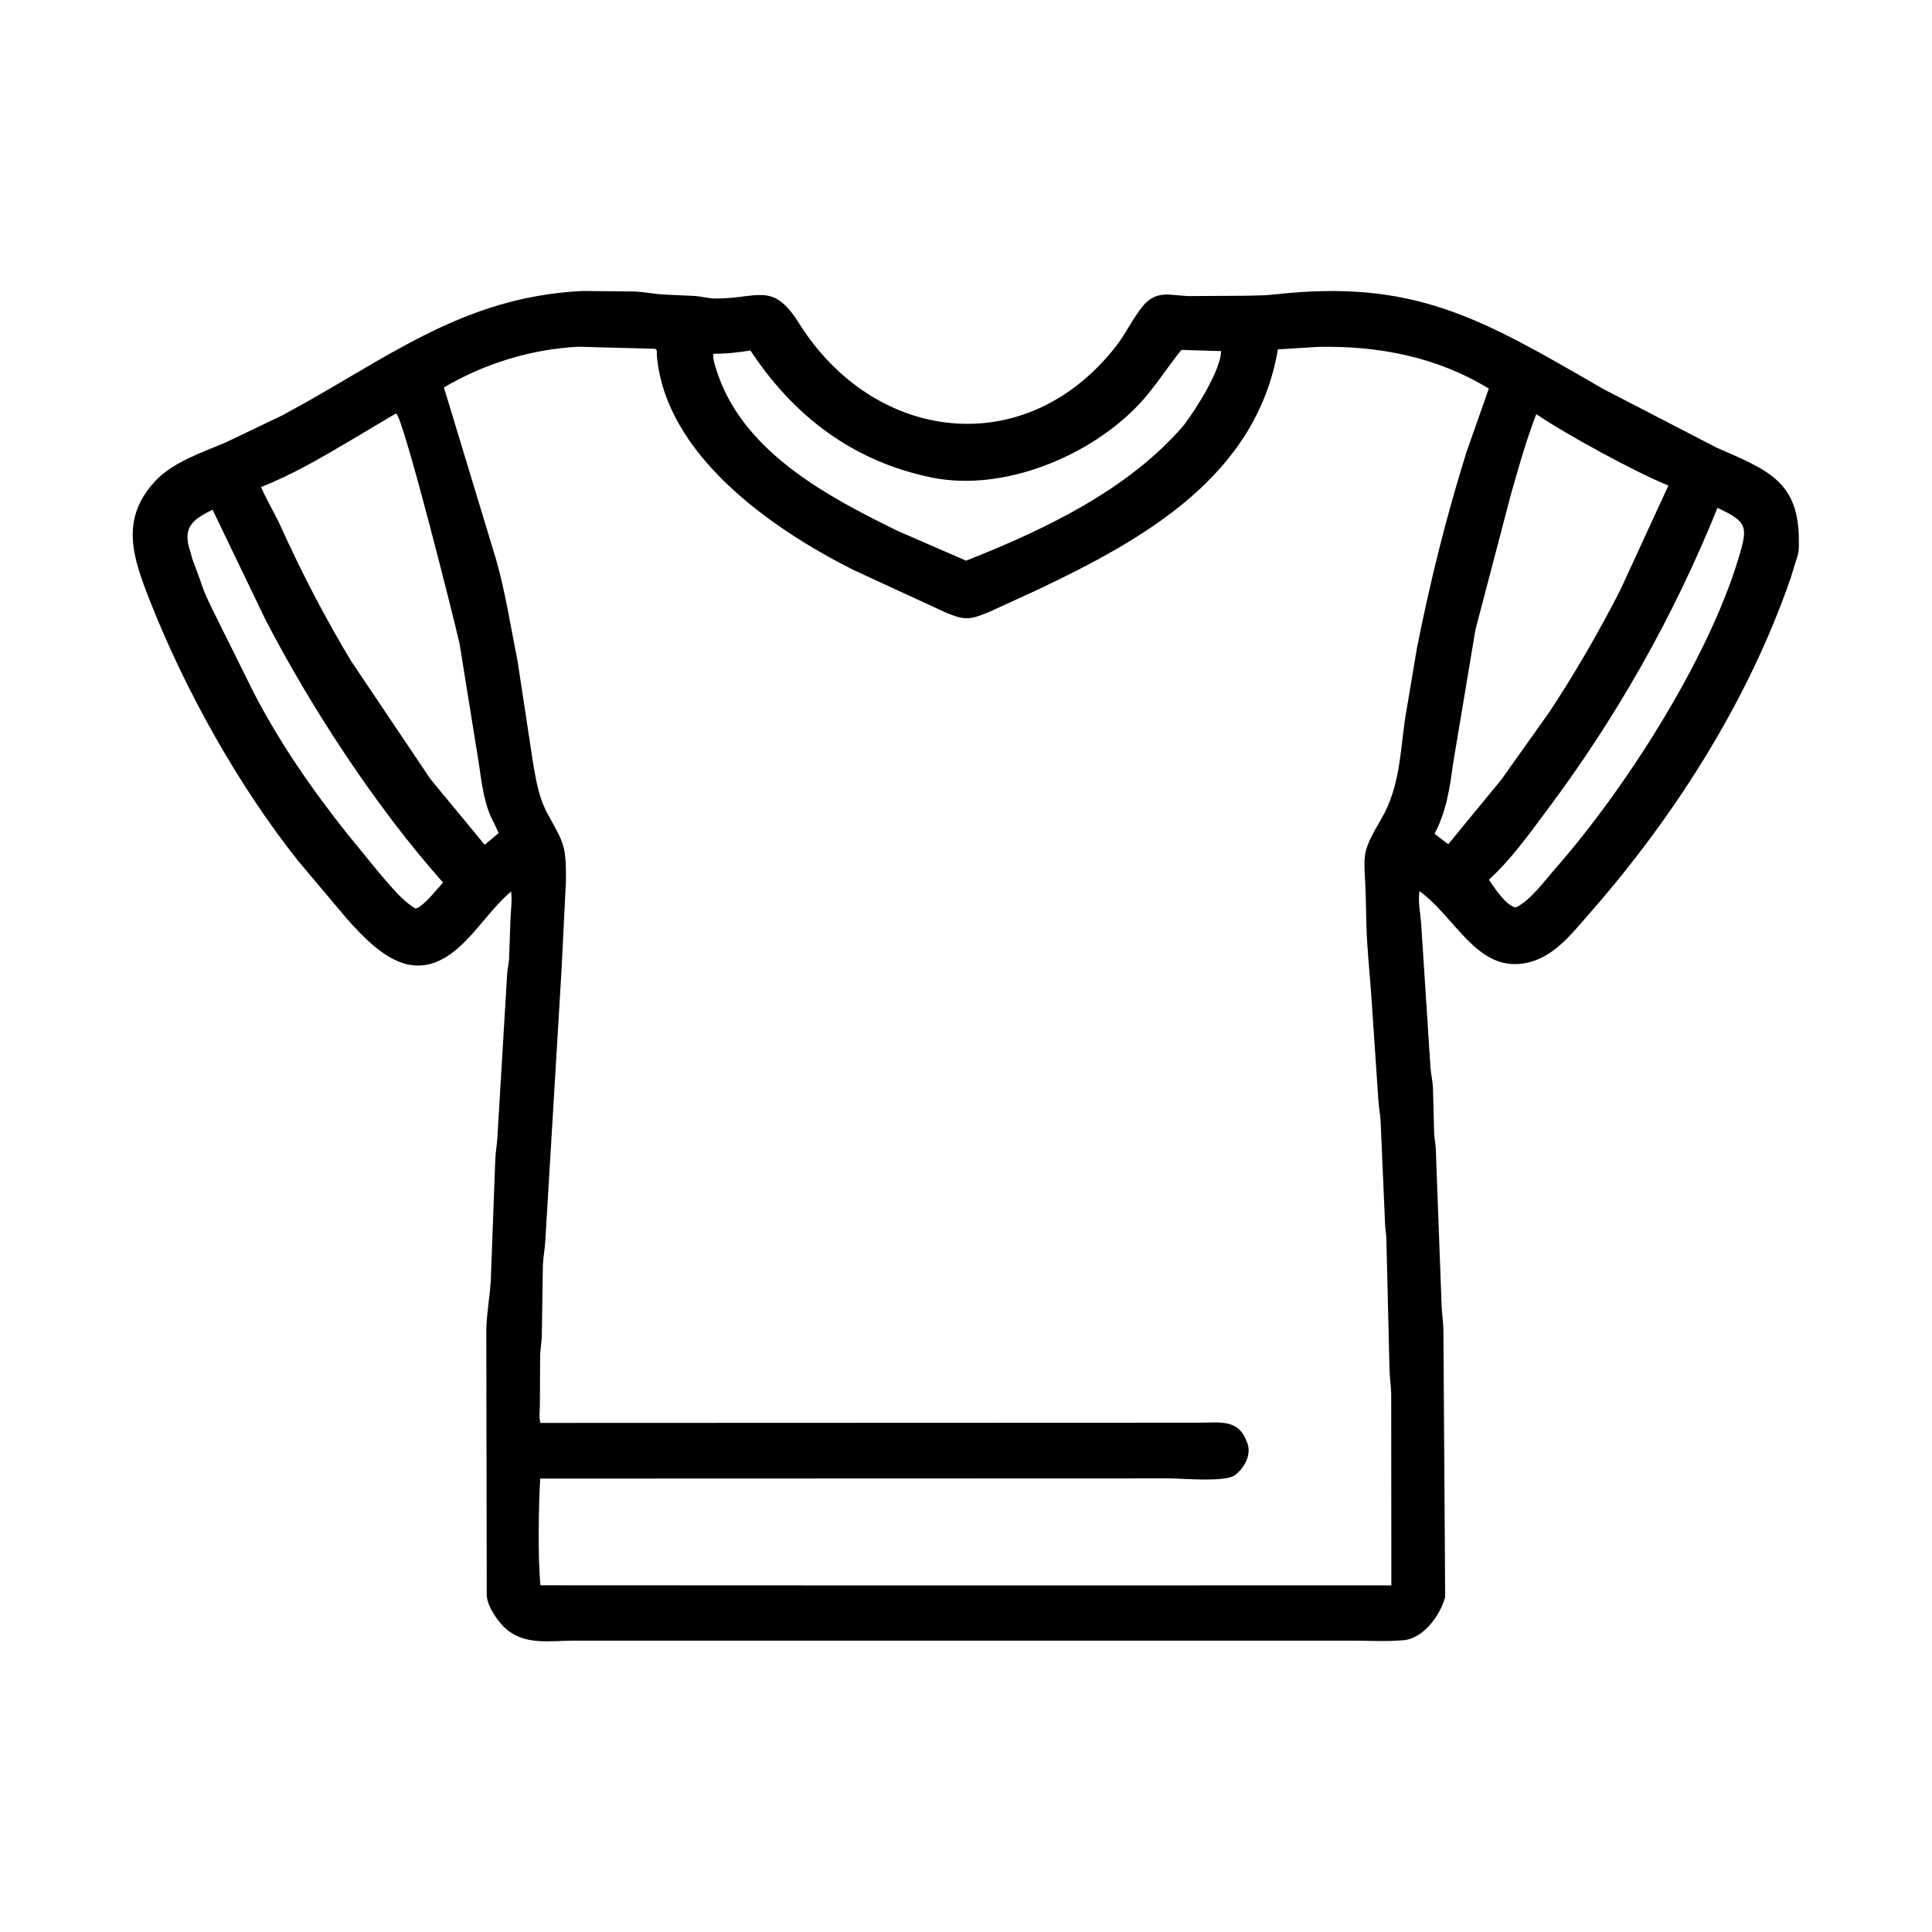 <svg width="48" height="48" viewBox="0 0 48 48" fill="none" xmlns="http://www.w3.org/2000/svg">
<path d="M35.905 39.68C35.782 40.129 35.375 40.697 34.881 40.75L34.855 40.752C34.431 40.788 33.983 40.761 33.557 40.761L14.238 40.762C13.666 40.762 13.064 40.879 12.589 40.484C12.38 40.31 12.107 39.916 12.093 39.636L12.082 33.017C12.094 32.606 12.174 32.194 12.195 31.78L12.305 28.809C12.313 28.625 12.346 28.448 12.357 28.266L12.601 24.184C12.61 24.066 12.639 23.953 12.647 23.834L12.683 22.824C12.694 22.593 12.725 22.379 12.699 22.148C12.21 22.565 11.876 23.112 11.403 23.535C10.305 24.516 9.426 23.734 8.623 22.832L7.418 21.401C5.932 19.538 4.598 17.149 3.727 14.931C3.311 13.872 2.962 12.909 3.86 11.949C4.309 11.469 5.04 11.238 5.627 10.983L7.019 10.317C9.583 8.943 11.453 7.377 14.469 7.229L15.769 7.242C15.995 7.254 16.214 7.296 16.438 7.315L17.254 7.353C17.428 7.361 17.592 7.416 17.764 7.417C18.837 7.421 19.195 6.984 19.849 8.027C21.717 11.009 25.479 11.481 27.725 8.604C27.969 8.292 28.136 7.927 28.381 7.62C28.729 7.187 29.072 7.344 29.544 7.356L30.897 7.348C31.146 7.341 31.402 7.345 31.649 7.317C35.152 6.921 36.809 7.916 39.825 9.66L42.644 11.119C43.91 11.677 44.698 11.948 44.692 13.446C44.692 13.556 44.698 13.69 44.664 13.795L44.483 14.379C43.43 17.416 41.61 20.281 39.495 22.689C39.041 23.207 38.578 23.824 37.853 23.936C36.683 24.118 36.167 22.798 35.267 22.139C35.226 22.407 35.286 22.664 35.307 22.931L35.539 26.508C35.549 26.677 35.591 26.84 35.601 27.011L35.631 28.155C35.637 28.281 35.663 28.4 35.671 28.526L35.813 32.343C35.816 32.576 35.854 32.804 35.861 33.035L35.905 39.68ZM14.368 8.615C13.202 8.672 12.036 9.032 11.029 9.626L12.318 13.877C12.556 14.694 12.685 15.566 12.855 16.399L13.256 19.036C13.334 19.468 13.399 19.848 13.617 20.242C14.017 20.965 14.064 21.011 14.061 21.875L13.951 24.102L13.548 30.825C13.536 31.04 13.493 31.248 13.487 31.465L13.461 33.198C13.456 33.355 13.426 33.509 13.42 33.666L13.413 34.901C13.413 35.032 13.386 35.229 13.427 35.352L29.816 35.346C30.273 35.347 30.753 35.252 30.957 35.777L30.974 35.813C31.11 36.11 30.936 36.447 30.703 36.631L30.68 36.649C30.453 36.832 29.365 36.73 29.047 36.73L13.422 36.735C13.382 37.379 13.359 38.745 13.428 39.386L22.816 39.39L34.568 39.388L34.564 34.638C34.561 34.425 34.524 34.216 34.521 34.002L34.444 30.78C34.44 30.658 34.417 30.537 34.412 30.415L34.3 27.839C34.29 27.668 34.255 27.502 34.245 27.33L34.066 24.683C34.028 24.152 33.963 23.542 33.949 23.02L33.93 22.22C33.898 21.207 33.792 21.244 34.319 20.343C34.77 19.572 34.785 18.736 34.906 17.871L35.203 16.105C35.529 14.457 35.932 12.834 36.435 11.23L36.989 9.655C35.703 8.866 34.244 8.588 32.755 8.618L31.749 8.68C31.212 11.838 28.41 13.401 25.788 14.648L24.609 15.189C24.095 15.406 23.977 15.42 23.481 15.211L21.201 14.159C19.175 13.14 16.527 11.306 16.319 8.827C16.314 8.761 16.341 8.681 16.268 8.665L14.368 8.615ZM18.645 8.708C18.338 8.756 18.042 8.792 17.73 8.788C17.674 8.858 17.83 9.289 17.862 9.375C18.562 11.276 20.584 12.349 22.295 13.187L24.003 13.93C25.943 13.164 28.039 12.17 29.418 10.557C29.698 10.188 30.326 9.21 30.339 8.723L29.352 8.693C28.996 9.13 28.699 9.615 28.311 10.031C27.105 11.323 24.941 12.231 23.15 11.864C21.2 11.466 19.722 10.345 18.645 8.708ZM9.829 10.277L8.671 10.965C7.973 11.378 7.243 11.804 6.486 12.1C6.632 12.441 6.832 12.762 6.985 13.101C7.499 14.237 8.079 15.354 8.722 16.422L10.694 19.356L12.043 20.988L12.39 20.697L12.266 20.433C12.031 20.009 11.967 19.454 11.899 18.98L11.418 15.994C11.304 15.475 10.023 10.374 9.845 10.28L9.829 10.277ZM38.169 10.289C37.922 10.925 37.729 11.613 37.542 12.269L36.657 15.644L36.095 19.008C36.019 19.599 35.924 20.182 35.641 20.715L35.982 20.974L37.299 19.371L38.486 17.701C39.134 16.722 39.734 15.684 40.266 14.637L41.451 12.063C40.671 11.752 38.906 10.793 38.169 10.289ZM42.67 12.619C41.584 15.31 40.163 17.823 38.423 20.144C37.974 20.744 37.546 21.349 36.99 21.857C37.146 22.073 37.374 22.448 37.63 22.541L37.685 22.535C38.048 22.339 38.374 21.884 38.647 21.574C40.352 19.633 42.431 16.409 43.196 13.86C43.424 13.098 43.431 12.967 42.67 12.619ZM5.281 12.664C4.816 12.891 4.545 13.083 4.702 13.619L4.728 13.704C4.755 13.793 4.772 13.882 4.808 13.968L4.974 14.414C5.065 14.716 5.236 15.063 5.378 15.342L6.301 17.203C6.944 18.449 7.758 19.623 8.629 20.717L9.439 21.709C9.706 22.008 9.975 22.367 10.324 22.574L10.394 22.547C10.618 22.405 10.824 22.125 11.008 21.927C9.348 20.063 7.728 17.584 6.594 15.392L5.281 12.664Z" fill="black"/>
</svg>
